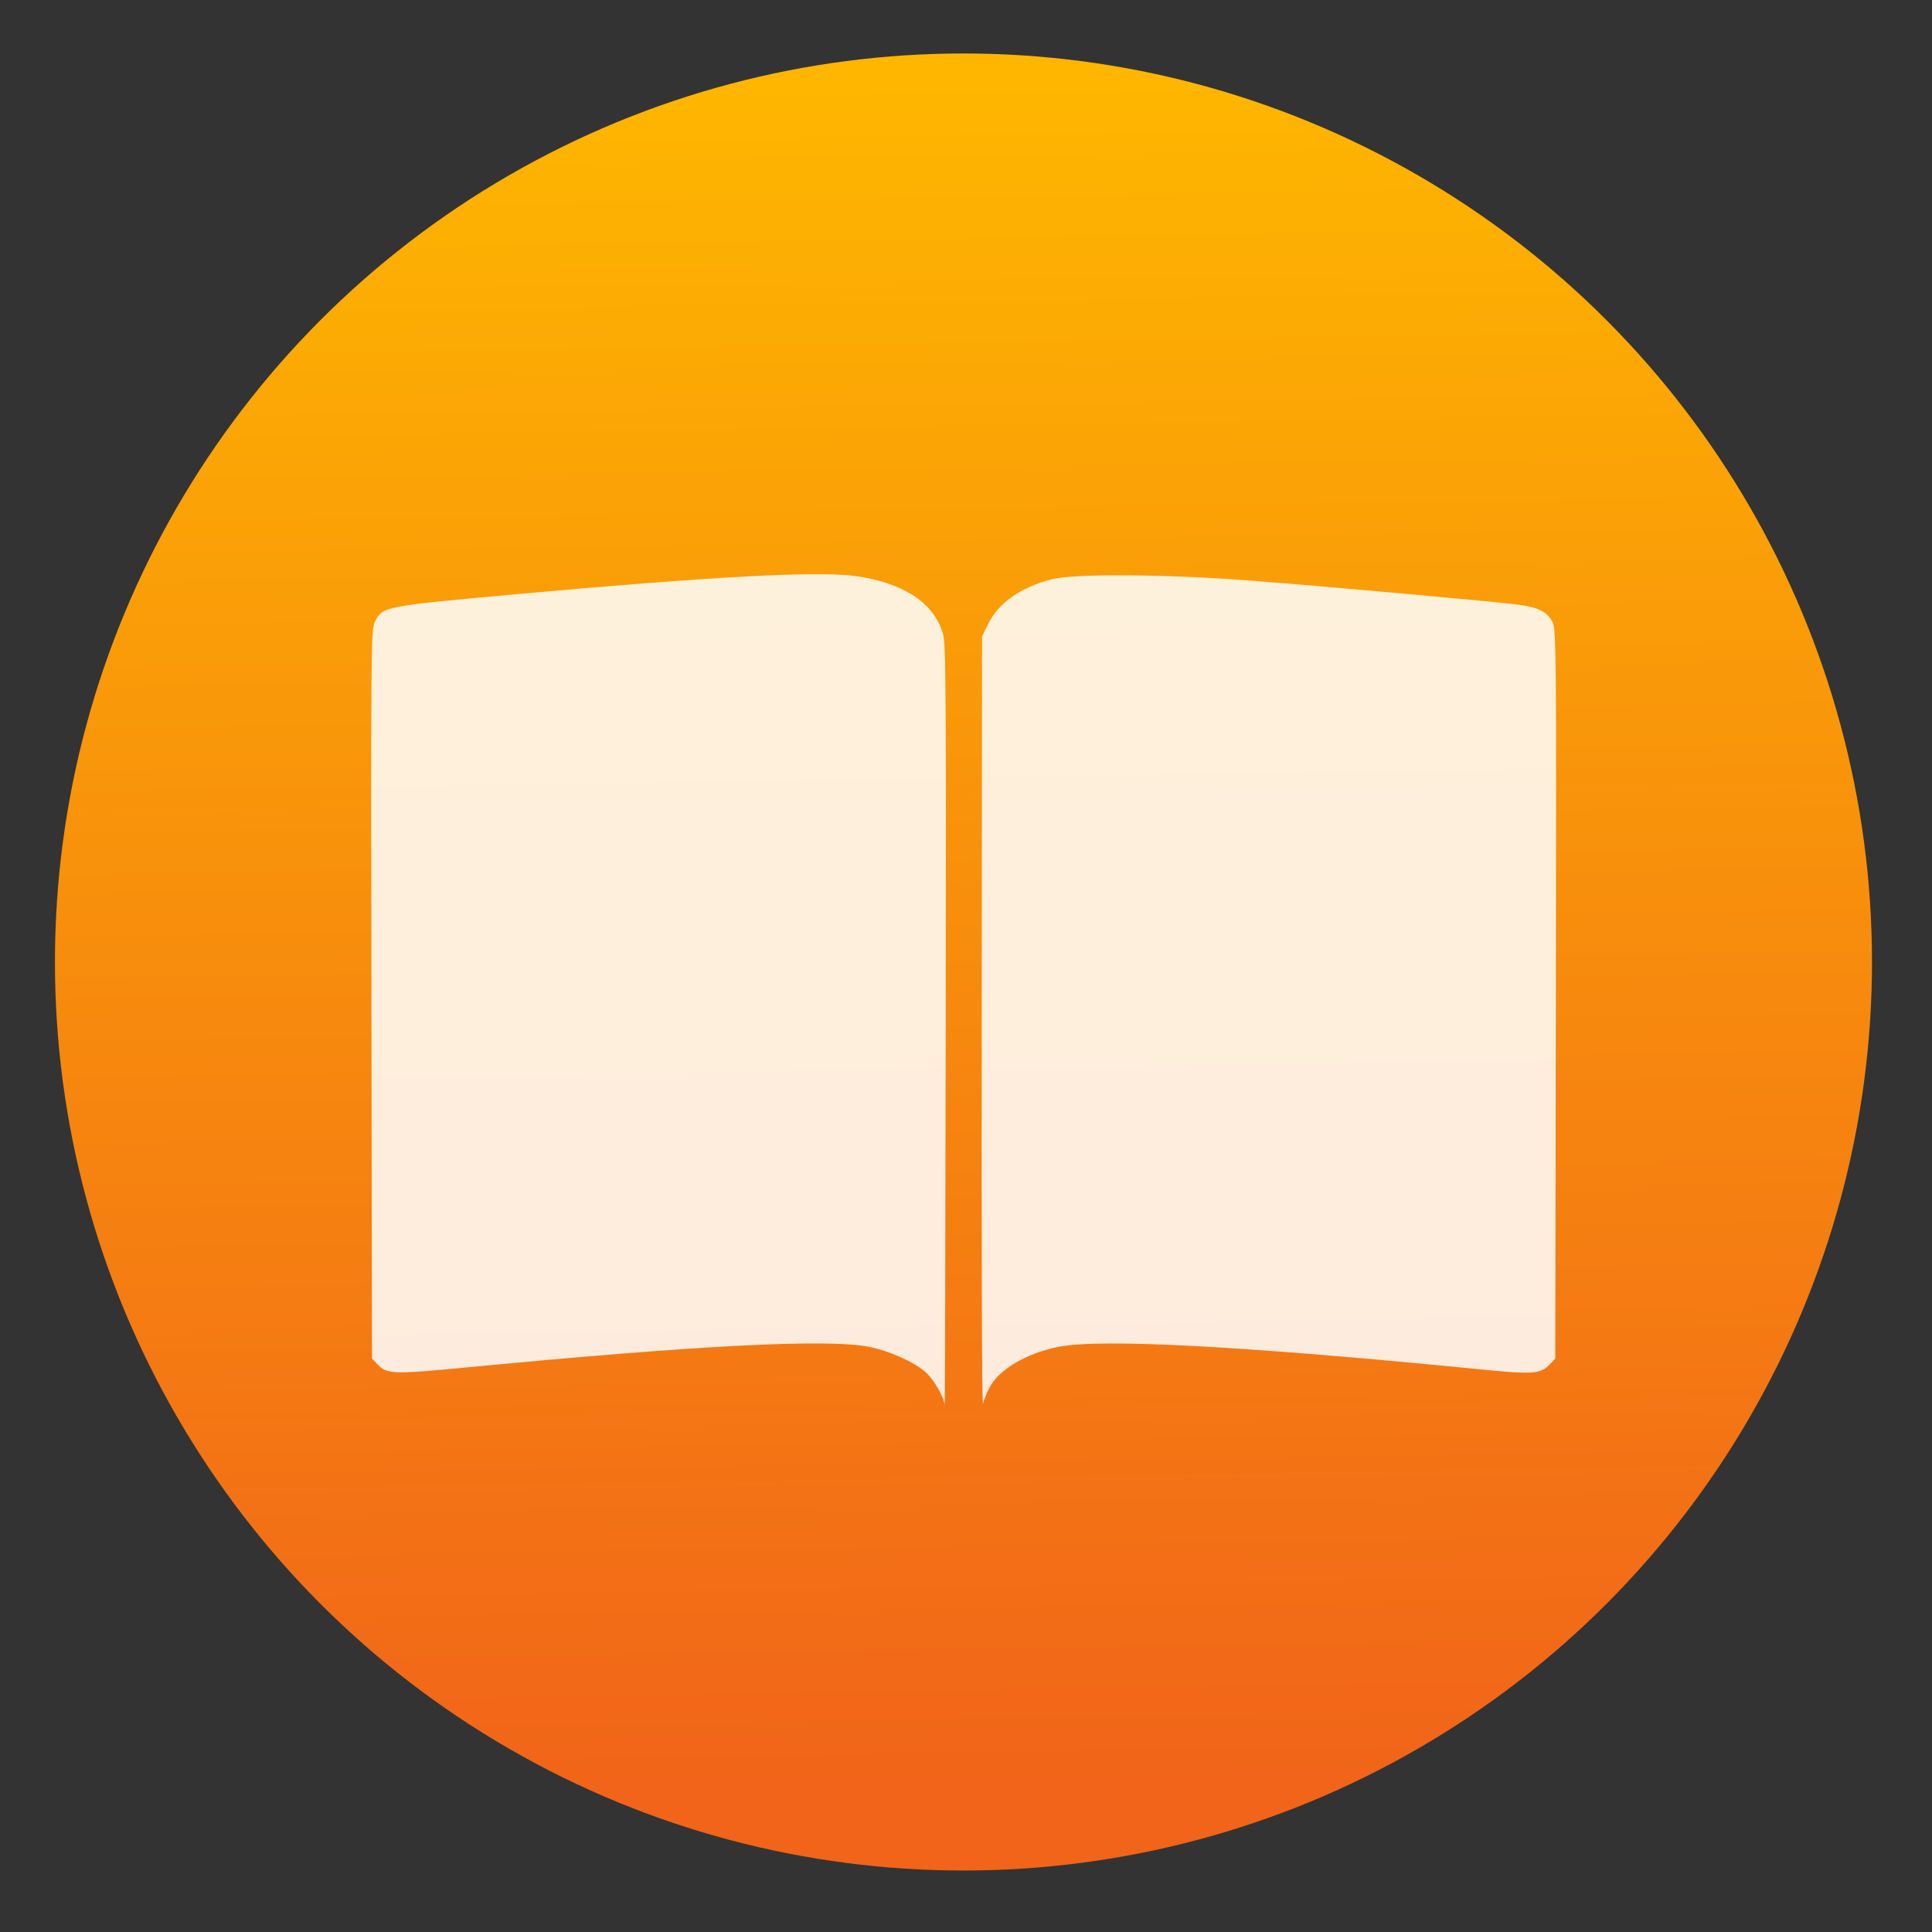 <?xml version="1.0" encoding="UTF-8" standalone="no"?>
<svg
   xmlns:dc="http://purl.org/dc/elements/1.1/"
   xmlns:cc="http://creativecommons.org/ns#"
   xmlns:rdf="http://www.w3.org/1999/02/22-rdf-syntax-ns#"
   xmlns:svg="http://www.w3.org/2000/svg"
   xmlns="http://www.w3.org/2000/svg"
   xmlns:sodipodi="http://sodipodi.sourceforge.net/DTD/sodipodi-0.dtd"
   xmlns:inkscape="http://www.inkscape.org/namespaces/inkscape"
   viewBox="0 0 128 128"
   id="svg2"
   version="1.1"
   inkscape:version="0.91 r"
   sodipodi:docname="lpub.svg"
   width="128"
   height="128">
  <rect x="0" y="0" width="128" height="128" fill="#333333" stroke="none"/>
  <sodipodi:namedview
     pagecolor="#ffffff"
     bordercolor="#666666"
     borderopacity="1"
     objecttolerance="10"
     gridtolerance="10"
     guidetolerance="10"
     inkscape:pageopacity="0"
     inkscape:pageshadow="2"
     inkscape:window-width="1366"
     inkscape:window-height="744"
     id="namedview21"
     showgrid="false"
     inkscape:zoom="2.4583333"
     inkscape:cx="103.75379"
     inkscape:cy="60.082442"
     inkscape:window-x="0"
     inkscape:window-y="24"
     inkscape:window-maximized="1"
     inkscape:current-layer="svg2" />
  <defs
     id="defs4">
    <linearGradient
       id="0"
       x1="67.4"
       y1="24.832"
       x2="66.71"
       y2="-20.09"
       gradientUnits="userSpaceOnUse">
      <stop
         stop-color="#f16419"
         id="stop7" />
      <stop
         offset="1"
         stop-color="#feb600"
         id="stop9" />
    </linearGradient>
  </defs>
  <g
     transform="matrix(2.508,0,0,2.508,-105.132,55.897)"
     id="g11"
     style="enable-background:new">
    <circle
       cx="67.37"
       cy="3.125"
       r="24"
       id="circle13"
       style="fill:url(#0);fill-rule:evenodd" />
    <g
       id="g15"
       style="fill:#ffffff;fill-opacity:0.855">
      <path
         d="m 66.828,-5.545 c -0.235,-0.809 -1.026,-1.337 -2.273,-1.52 -0.993,-0.145 -3.737,0 -8.896,0.465 -3.635,0.329 -3.63,0.328 -3.843,0.749 -0.095,0.188 -0.1,0.749 -0.086,9.825 l 0.015,9.625 0.14,0.149 c 0.253,0.269 0.406,0.275 2.309,0.092 6.134,-0.59 9.596,-0.767 10.684,-0.548 0.536,0.108 1.18,0.395 1.484,0.662 0.224,0.197 0.486,0.646 0.511,0.875 0.008,0.072 0.021,-4.415 0.029,-9.972 0.013,-8.874 0.004,-10.14 -0.072,-10.403"
         id="path17"
         inkscape:connector-curvature="0" />
      <path
         d="m 68.05,14.381 c 0.25,-0.486 0.97,-0.916 1.821,-1.088 1.129,-0.228 4.913,-0.024 11.284,0.606 1.261,0.125 1.468,0.107 1.709,-0.15 l 0.14,-0.149 0.015,-9.625 c 0.014,-9.08 0.009,-9.636 -0.086,-9.825 -0.136,-0.269 -0.371,-0.392 -0.882,-0.461 -0.591,-0.08 -5.142,-0.49 -7.136,-0.642 -2.175,-0.166 -4.627,-0.183 -5.2,-0.035 -0.832,0.214 -1.417,0.622 -1.692,1.182 l -0.162,0.329 -0.009,10.22 c -0.005,5.621 10e-4,10.142 0.034,10.05 0.023,-0.095 0.097,-0.279 0.164,-0.408"
         id="path19"
         inkscape:connector-curvature="0" />
    </g>
  </g>
</svg>
